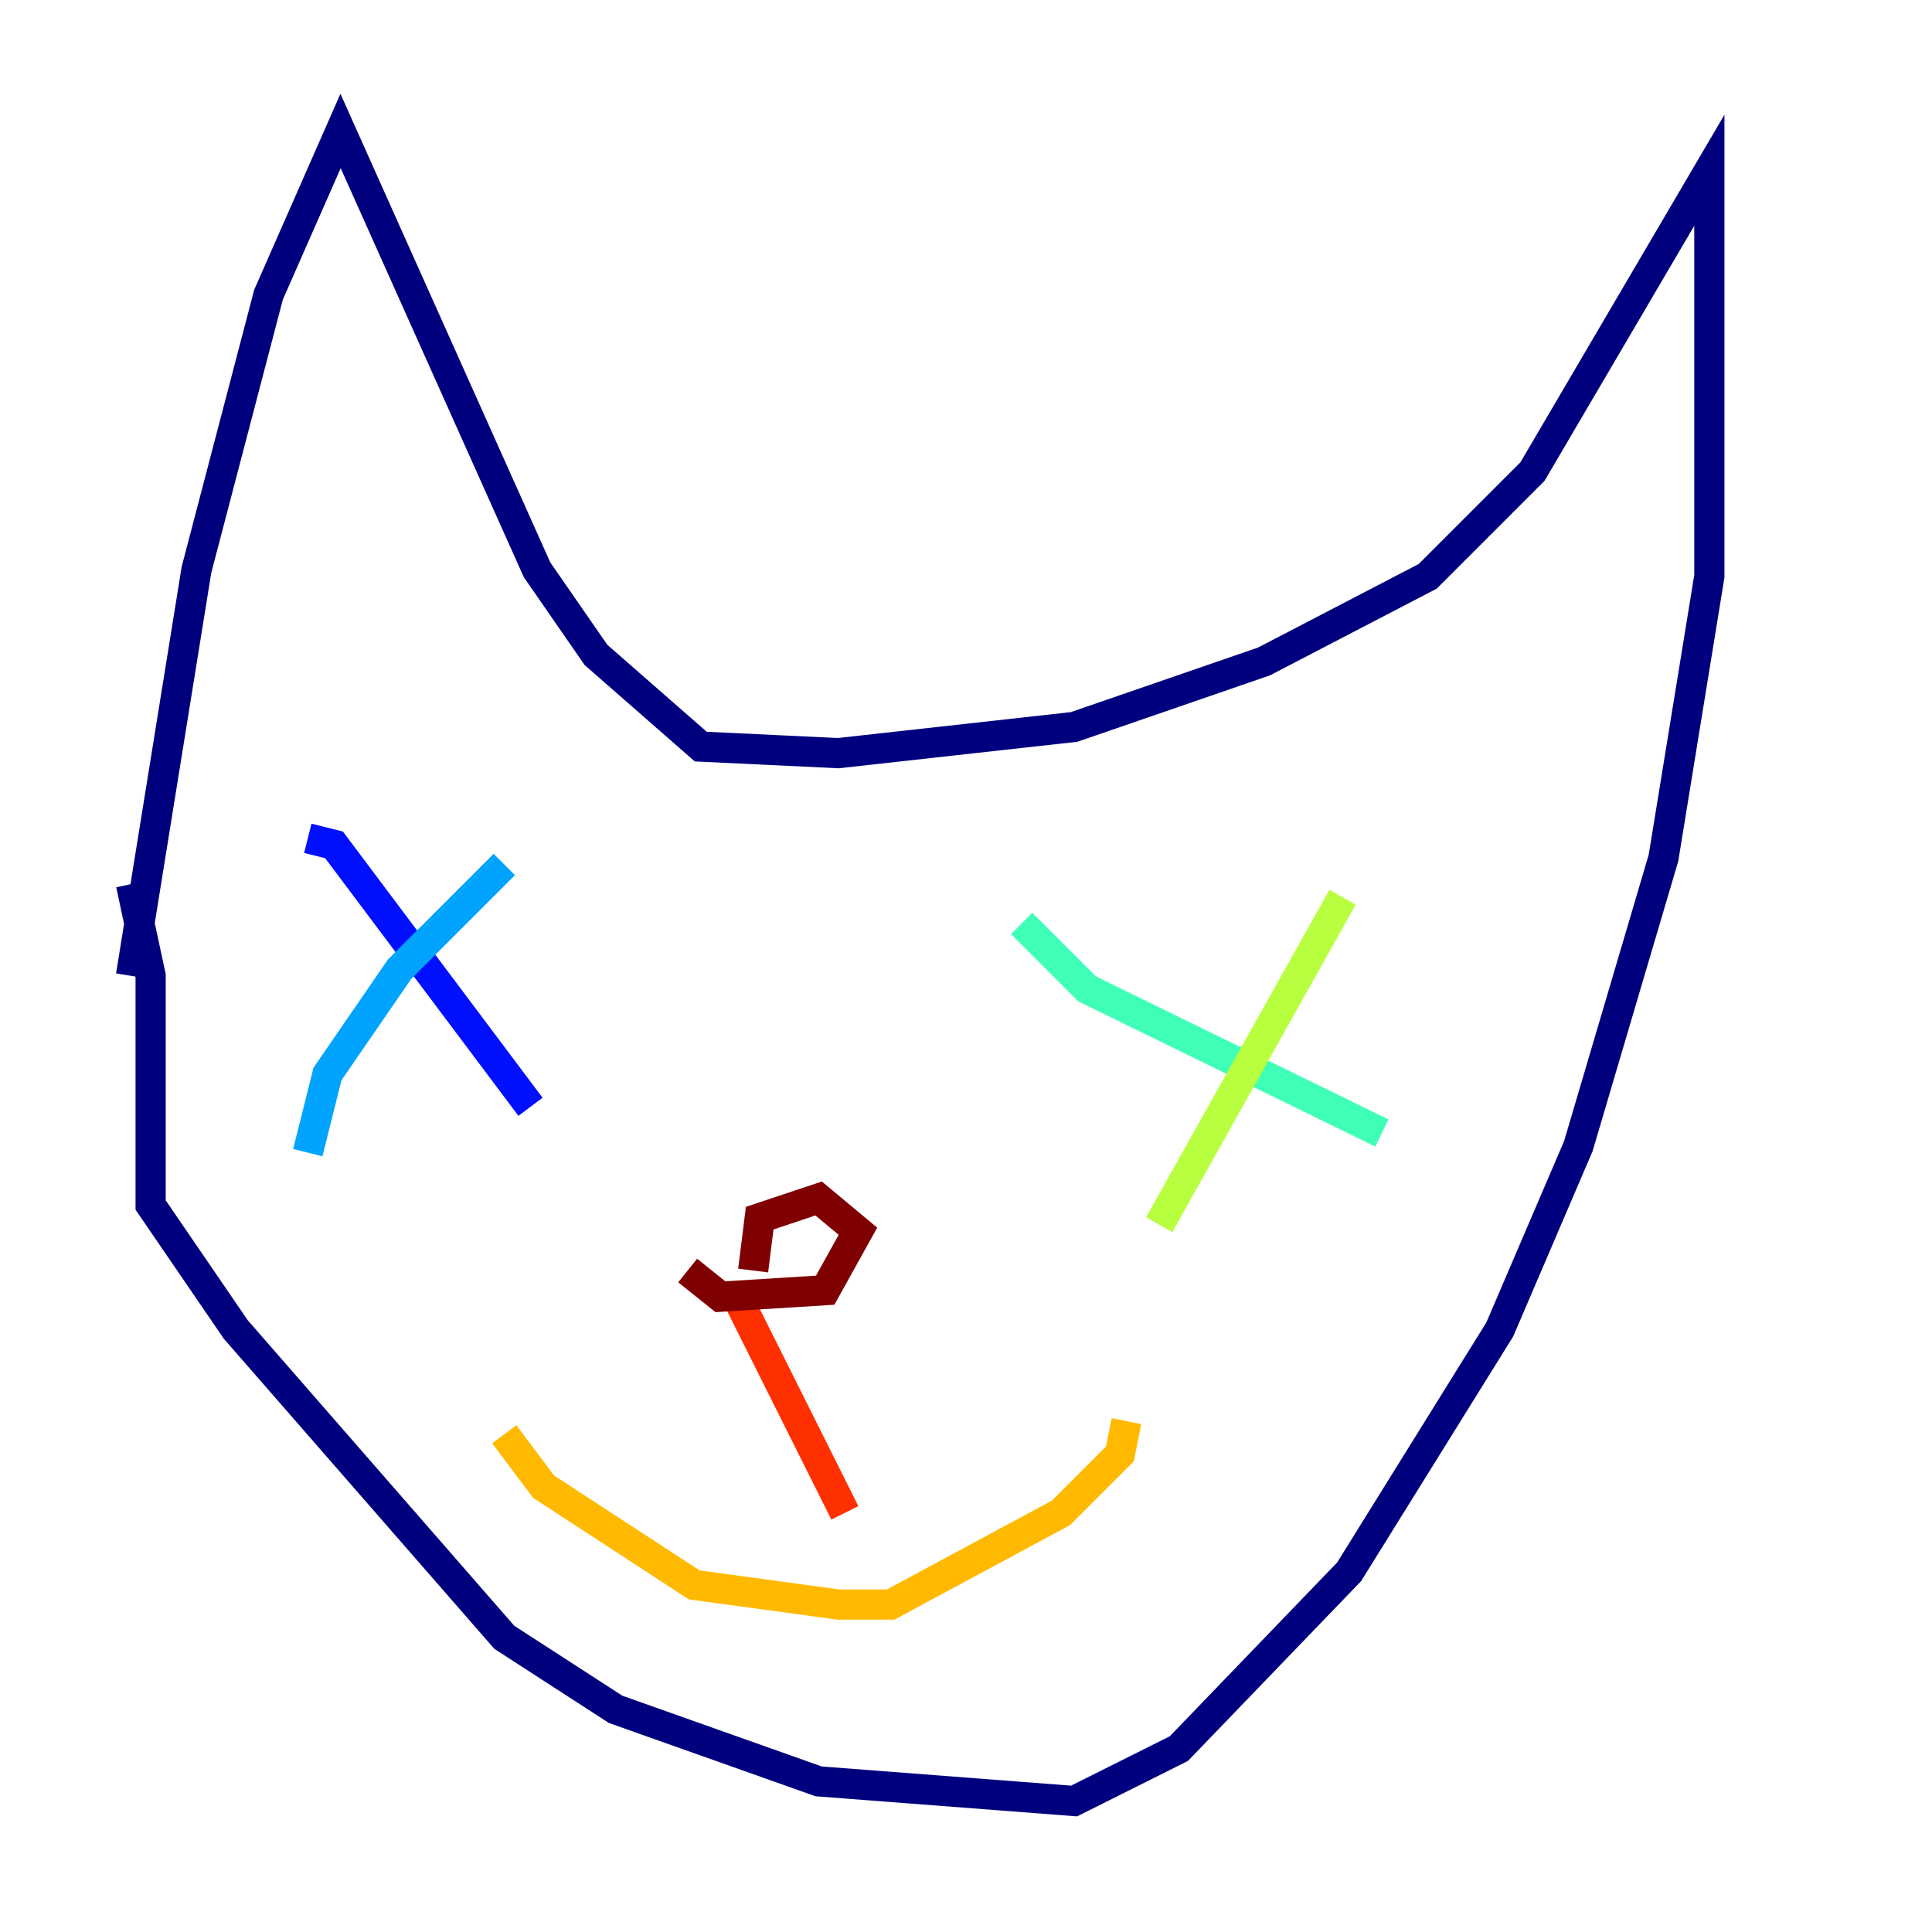 <?xml version="1.0" encoding="utf-8" ?>
<svg baseProfile="tiny" height="128" version="1.2" viewBox="0,0,128,128" width="128" xmlns="http://www.w3.org/2000/svg" xmlns:ev="http://www.w3.org/2001/xml-events" xmlns:xlink="http://www.w3.org/1999/xlink"><defs /><polyline fill="none" points="8.678,58.576 9.98,64.651 9.98,79.837 15.62,88.081 33.41,108.475 40.786,113.248 54.237,118.02 71.159,119.322 78.102,115.851 89.383,104.136 99.363,88.081 104.57,75.932 110.21,56.841 113.248,38.183 113.248,11.281 101.532,31.241 94.59,38.183 83.742,43.824 71.159,48.163 55.539,49.898 46.427,49.464 39.485,43.39 35.58,37.749 22.563,8.678 17.79,19.525 13.017,37.749 8.678,64.651" stroke="#00007f" stroke-width="2" /><polyline fill="none" points="20.393,55.539 22.129,55.973 35.146,73.329" stroke="#0010ff" stroke-width="2" /><polyline fill="none" points="20.393,76.366 21.695,71.159 26.468,64.217 33.41,57.275" stroke="#00a4ff" stroke-width="2" /><polyline fill="none" points="67.688,61.18 72.027,65.519 91.552,75.064" stroke="#3fffb7" stroke-width="2" /><polyline fill="none" points="76.8,81.139 88.949,59.444" stroke="#b7ff3f" stroke-width="2" /><polyline fill="none" points="33.41,95.024 36.014,98.495 45.993,105.003 55.539,106.305 59.01,106.305 70.291,100.231 74.197,96.325 74.63,94.156" stroke="#ffb900" stroke-width="2" /><polyline fill="none" points="49.031,86.346 55.973,100.231" stroke="#ff3000" stroke-width="2" /><polyline fill="none" points="45.559,84.176 47.729,85.912 54.671,85.478 56.841,81.573 54.237,79.403 50.332,80.705 49.898,84.176" stroke="#7f0000" stroke-width="2" /></svg>